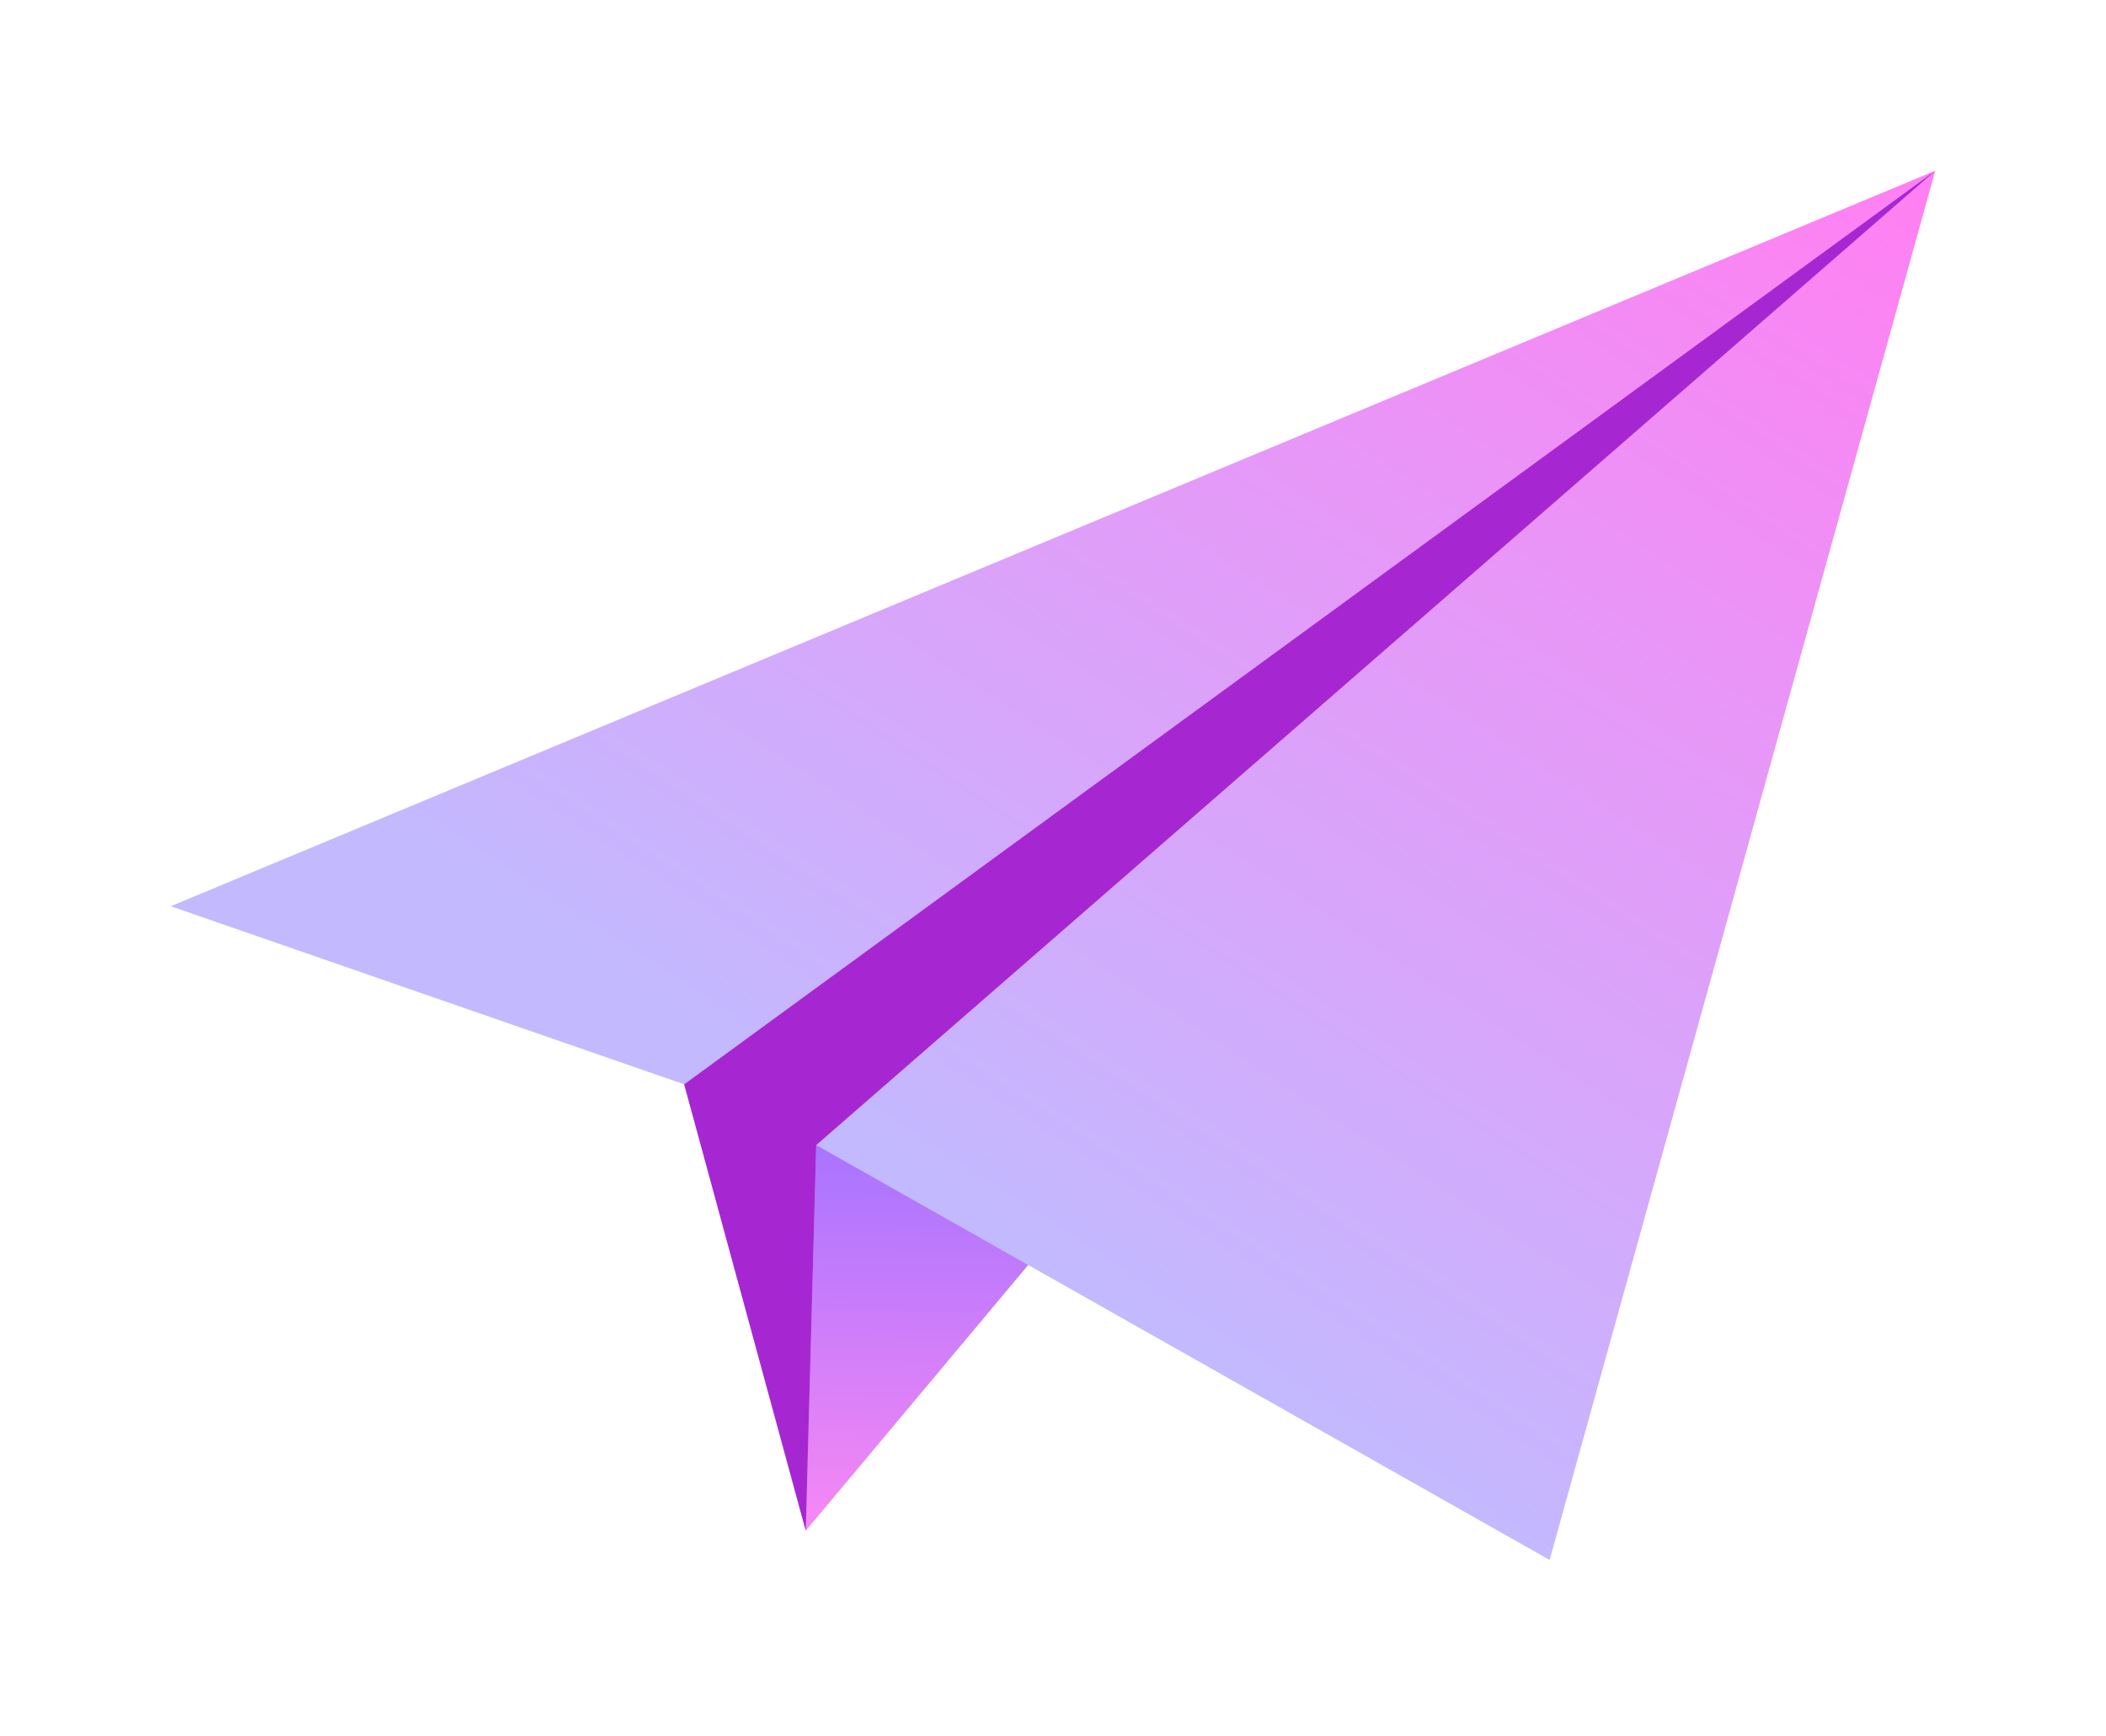 <svg width="74" height="61" viewBox="0 0 74 61" fill="none" xmlns="http://www.w3.org/2000/svg">
<g filter="url(#filter0_f_1179_1889)">
<path fill-rule="evenodd" clip-rule="evenodd" d="M6 31.846L68 6L54.451 54.819L36.127 44.453L28.311 53.789L24.04 38.105L6 31.846Z" fill="url(#paint0_linear_1179_1889)"/>
<path fill-rule="evenodd" clip-rule="evenodd" d="M36.126 44.453L28.679 40.24L28.311 53.788L36.126 44.453Z" fill="url(#paint1_linear_1179_1889)"/>
<path fill-rule="evenodd" clip-rule="evenodd" d="M28.312 53.788L28.68 40.24L68.001 6L24.041 38.105L28.312 53.788Z" fill="#A627D2"/>
</g>
<defs>
<filter id="filter0_f_1179_1889" x="0" y="0" width="74" height="60.819" filterUnits="userSpaceOnUse" color-interpolation-filters="sRGB">
<feFlood flood-opacity="0" result="BackgroundImageFix"/>
<feBlend mode="normal" in="SourceGraphic" in2="BackgroundImageFix" result="shape"/>
<feGaussianBlur stdDeviation="3" result="effect1_foregroundBlur_1179_1889"/>
</filter>
<linearGradient id="paint0_linear_1179_1889" x1="66.03" y1="6" x2="39.738" y2="46.253" gradientUnits="userSpaceOnUse">
<stop stop-color="#FF80F2"/>
<stop offset="1" stop-color="#C3B9FF"/>
</linearGradient>
<linearGradient id="paint1_linear_1179_1889" x1="32.218" y1="40.24" x2="32.059" y2="53.931" gradientUnits="userSpaceOnUse">
<stop stop-color="#A874FF"/>
<stop offset="1" stop-color="#F888F4"/>
</linearGradient>
</defs>
</svg>
